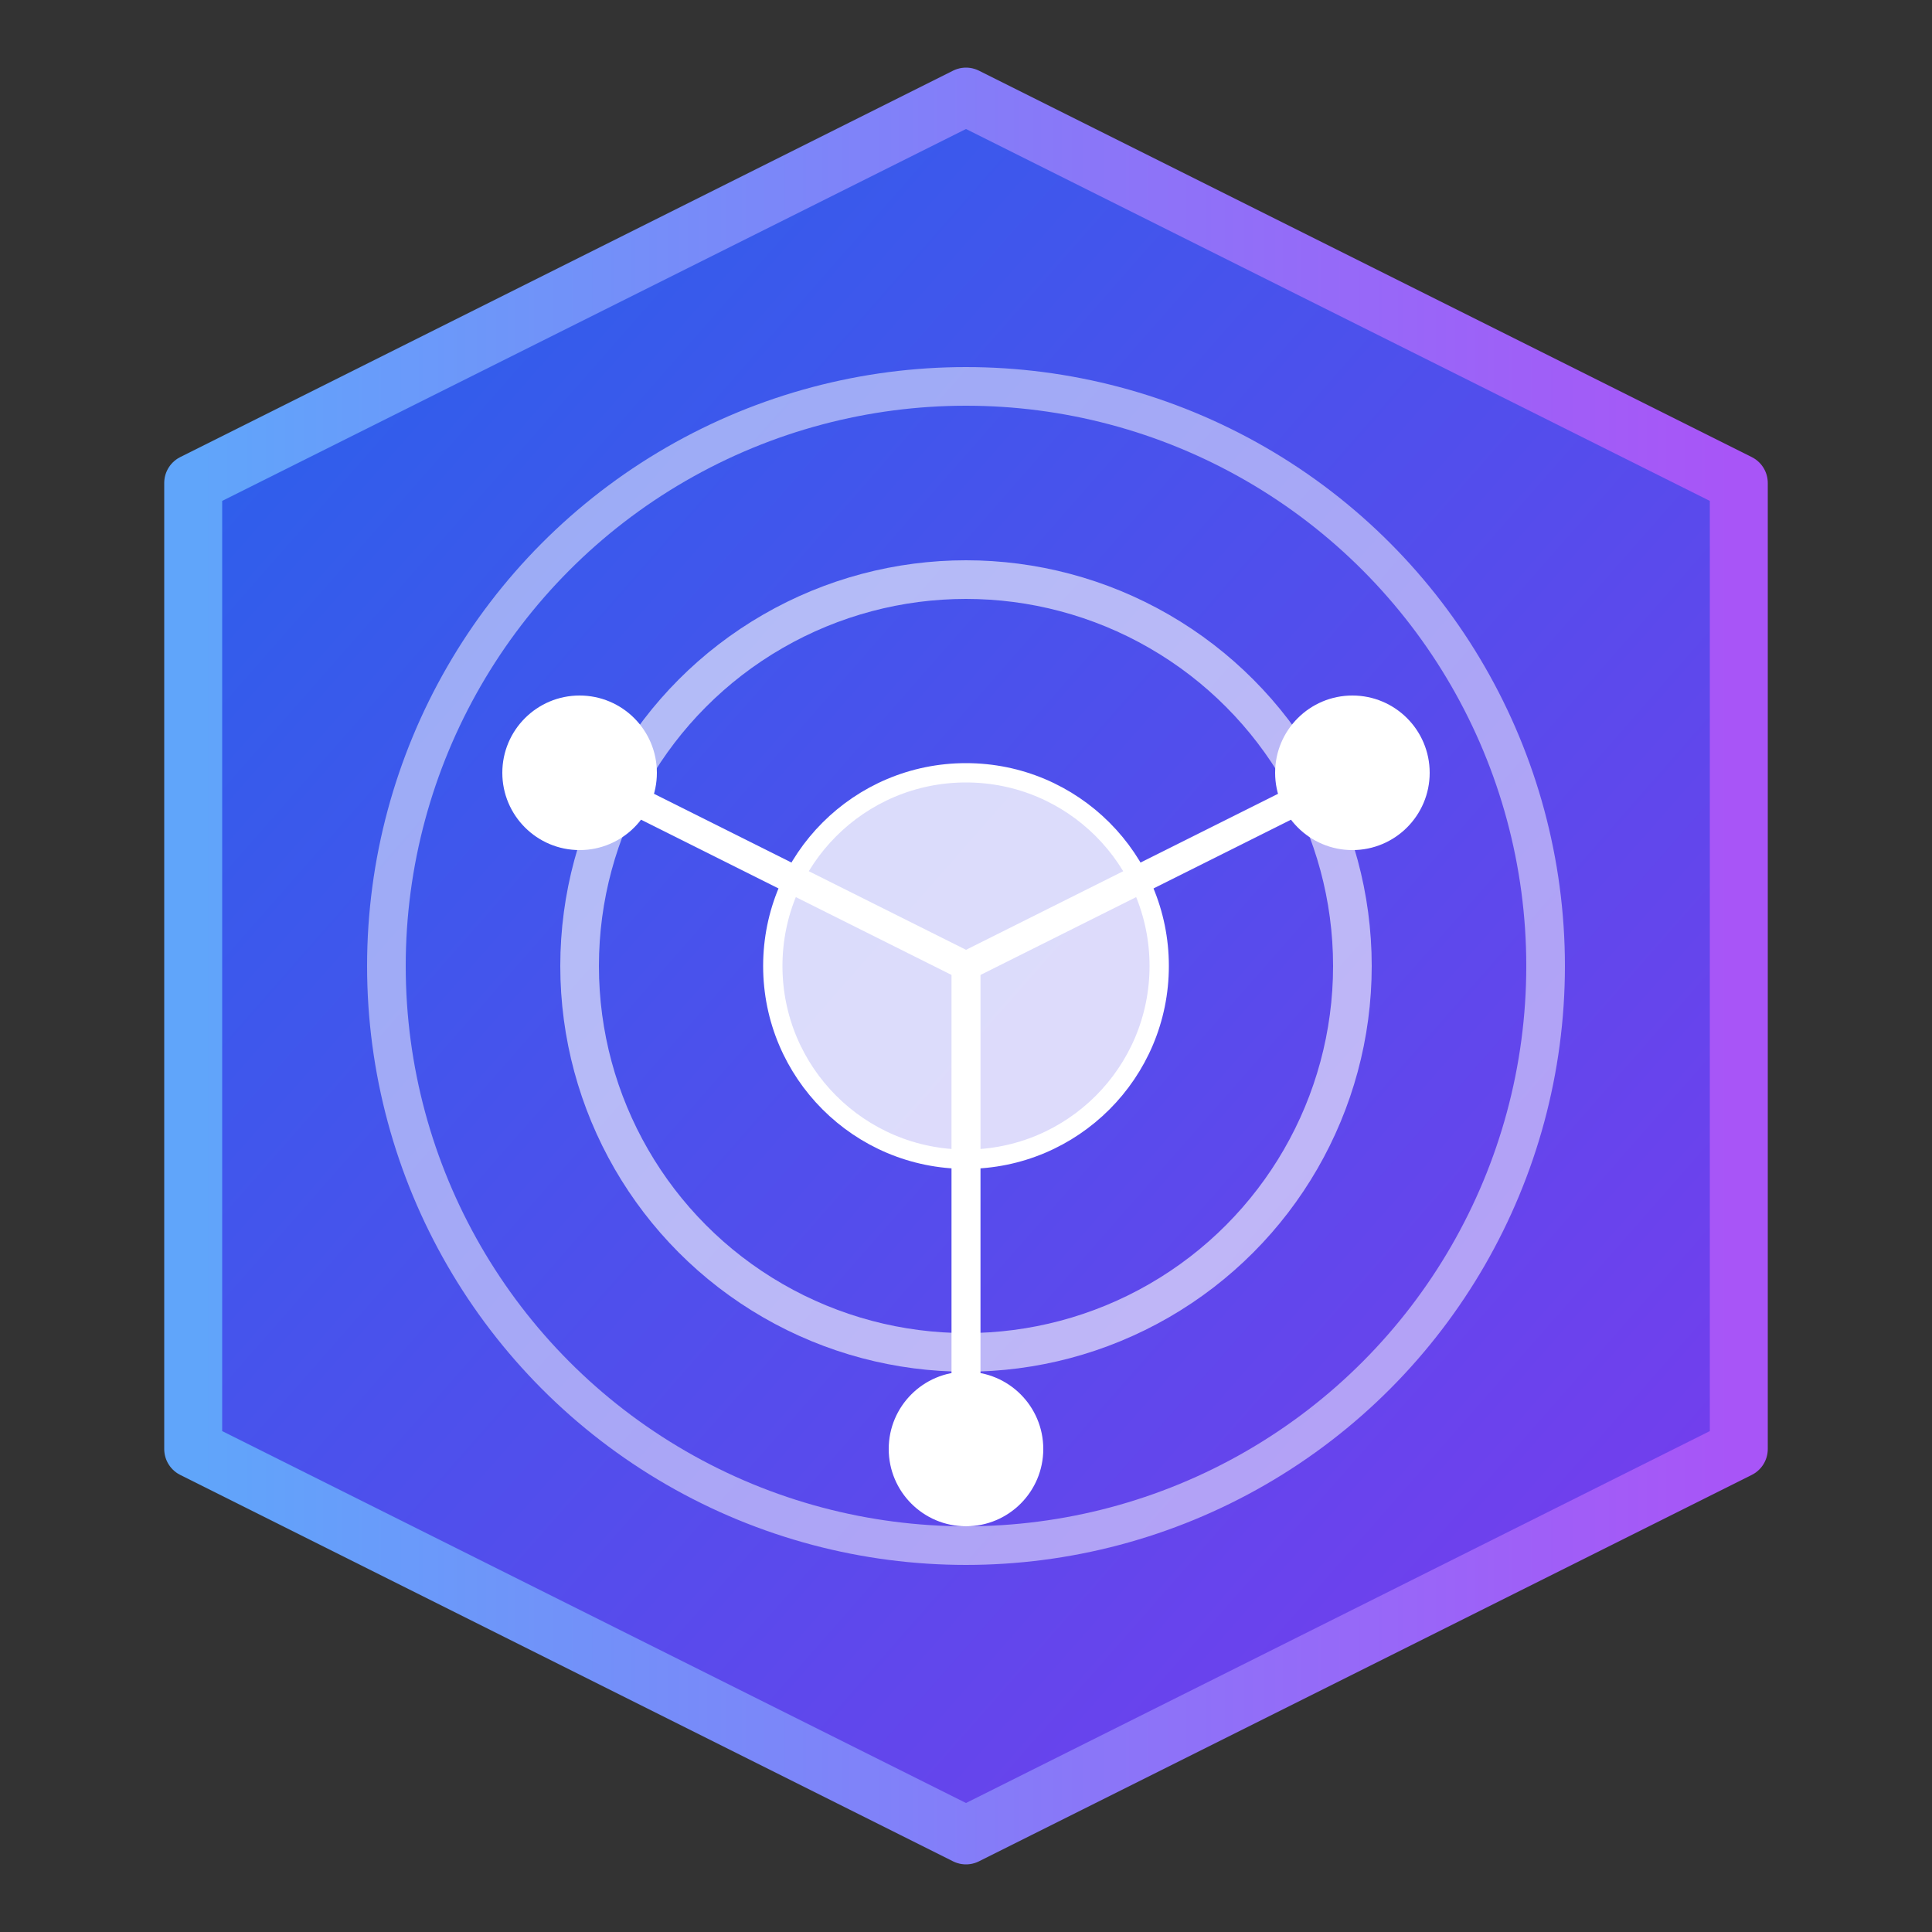 <?xml version="1.0" encoding="UTF-8"?>
<svg xmlns="http://www.w3.org/2000/svg" viewBox="0 0 100 100">
  <rect x="0" y="0" width="100" height="100" fill="#333333" stroke="none"/>
  <!-- Background hexagon -->
  <polygon 
    points="50,5 90,25 90,75 50,95 10,75 10,25" 
    fill="url(#hexGradient)" 
    stroke="url(#borderGradient)" 
    stroke-width="3"
    stroke-linejoin="round" />
  
  <!-- Concentric circles representing blockchain -->
  <circle cx="50" cy="50" r="30" fill="none" stroke="rgba(255,255,255,0.5)" stroke-width="2" />
  <circle cx="50" cy="50" r="20" fill="none" stroke="rgba(255,255,255,0.6)" stroke-width="2" />
  <circle cx="50" cy="50" r="10" fill="rgba(255,255,255,0.8)" stroke="white" stroke-width="1" />
  
  <!-- Connection nodes -->
  <circle cx="30" cy="40" r="4" fill="white" />
  <circle cx="70" cy="40" r="4" fill="white" />
  <circle cx="50" cy="75" r="4" fill="white" />
  
  <!-- Connection lines -->
  <line x1="30" y1="40" x2="50" y2="50" stroke="white" stroke-width="1.5" />
  <line x1="50" y1="50" x2="70" y2="40" stroke="white" stroke-width="1.5" />
  <line x1="50" y1="50" x2="50" y2="75" stroke="white" stroke-width="1.5" />
  
  <!-- Gradients -->
  <defs>
    <linearGradient id="hexGradient" x1="0%" y1="0%" x2="100%" y2="100%">
      <stop offset="0%" stop-color="#2563EB" />
      <stop offset="100%" stop-color="#7C3AED" />
    </linearGradient>
    <linearGradient id="borderGradient" x1="0%" y1="0%" x2="100%" y2="0%">
      <stop offset="0%" stop-color="#60A5FA" />
      <stop offset="100%" stop-color="#A855F7" />
    </linearGradient>
  </defs>
</svg>